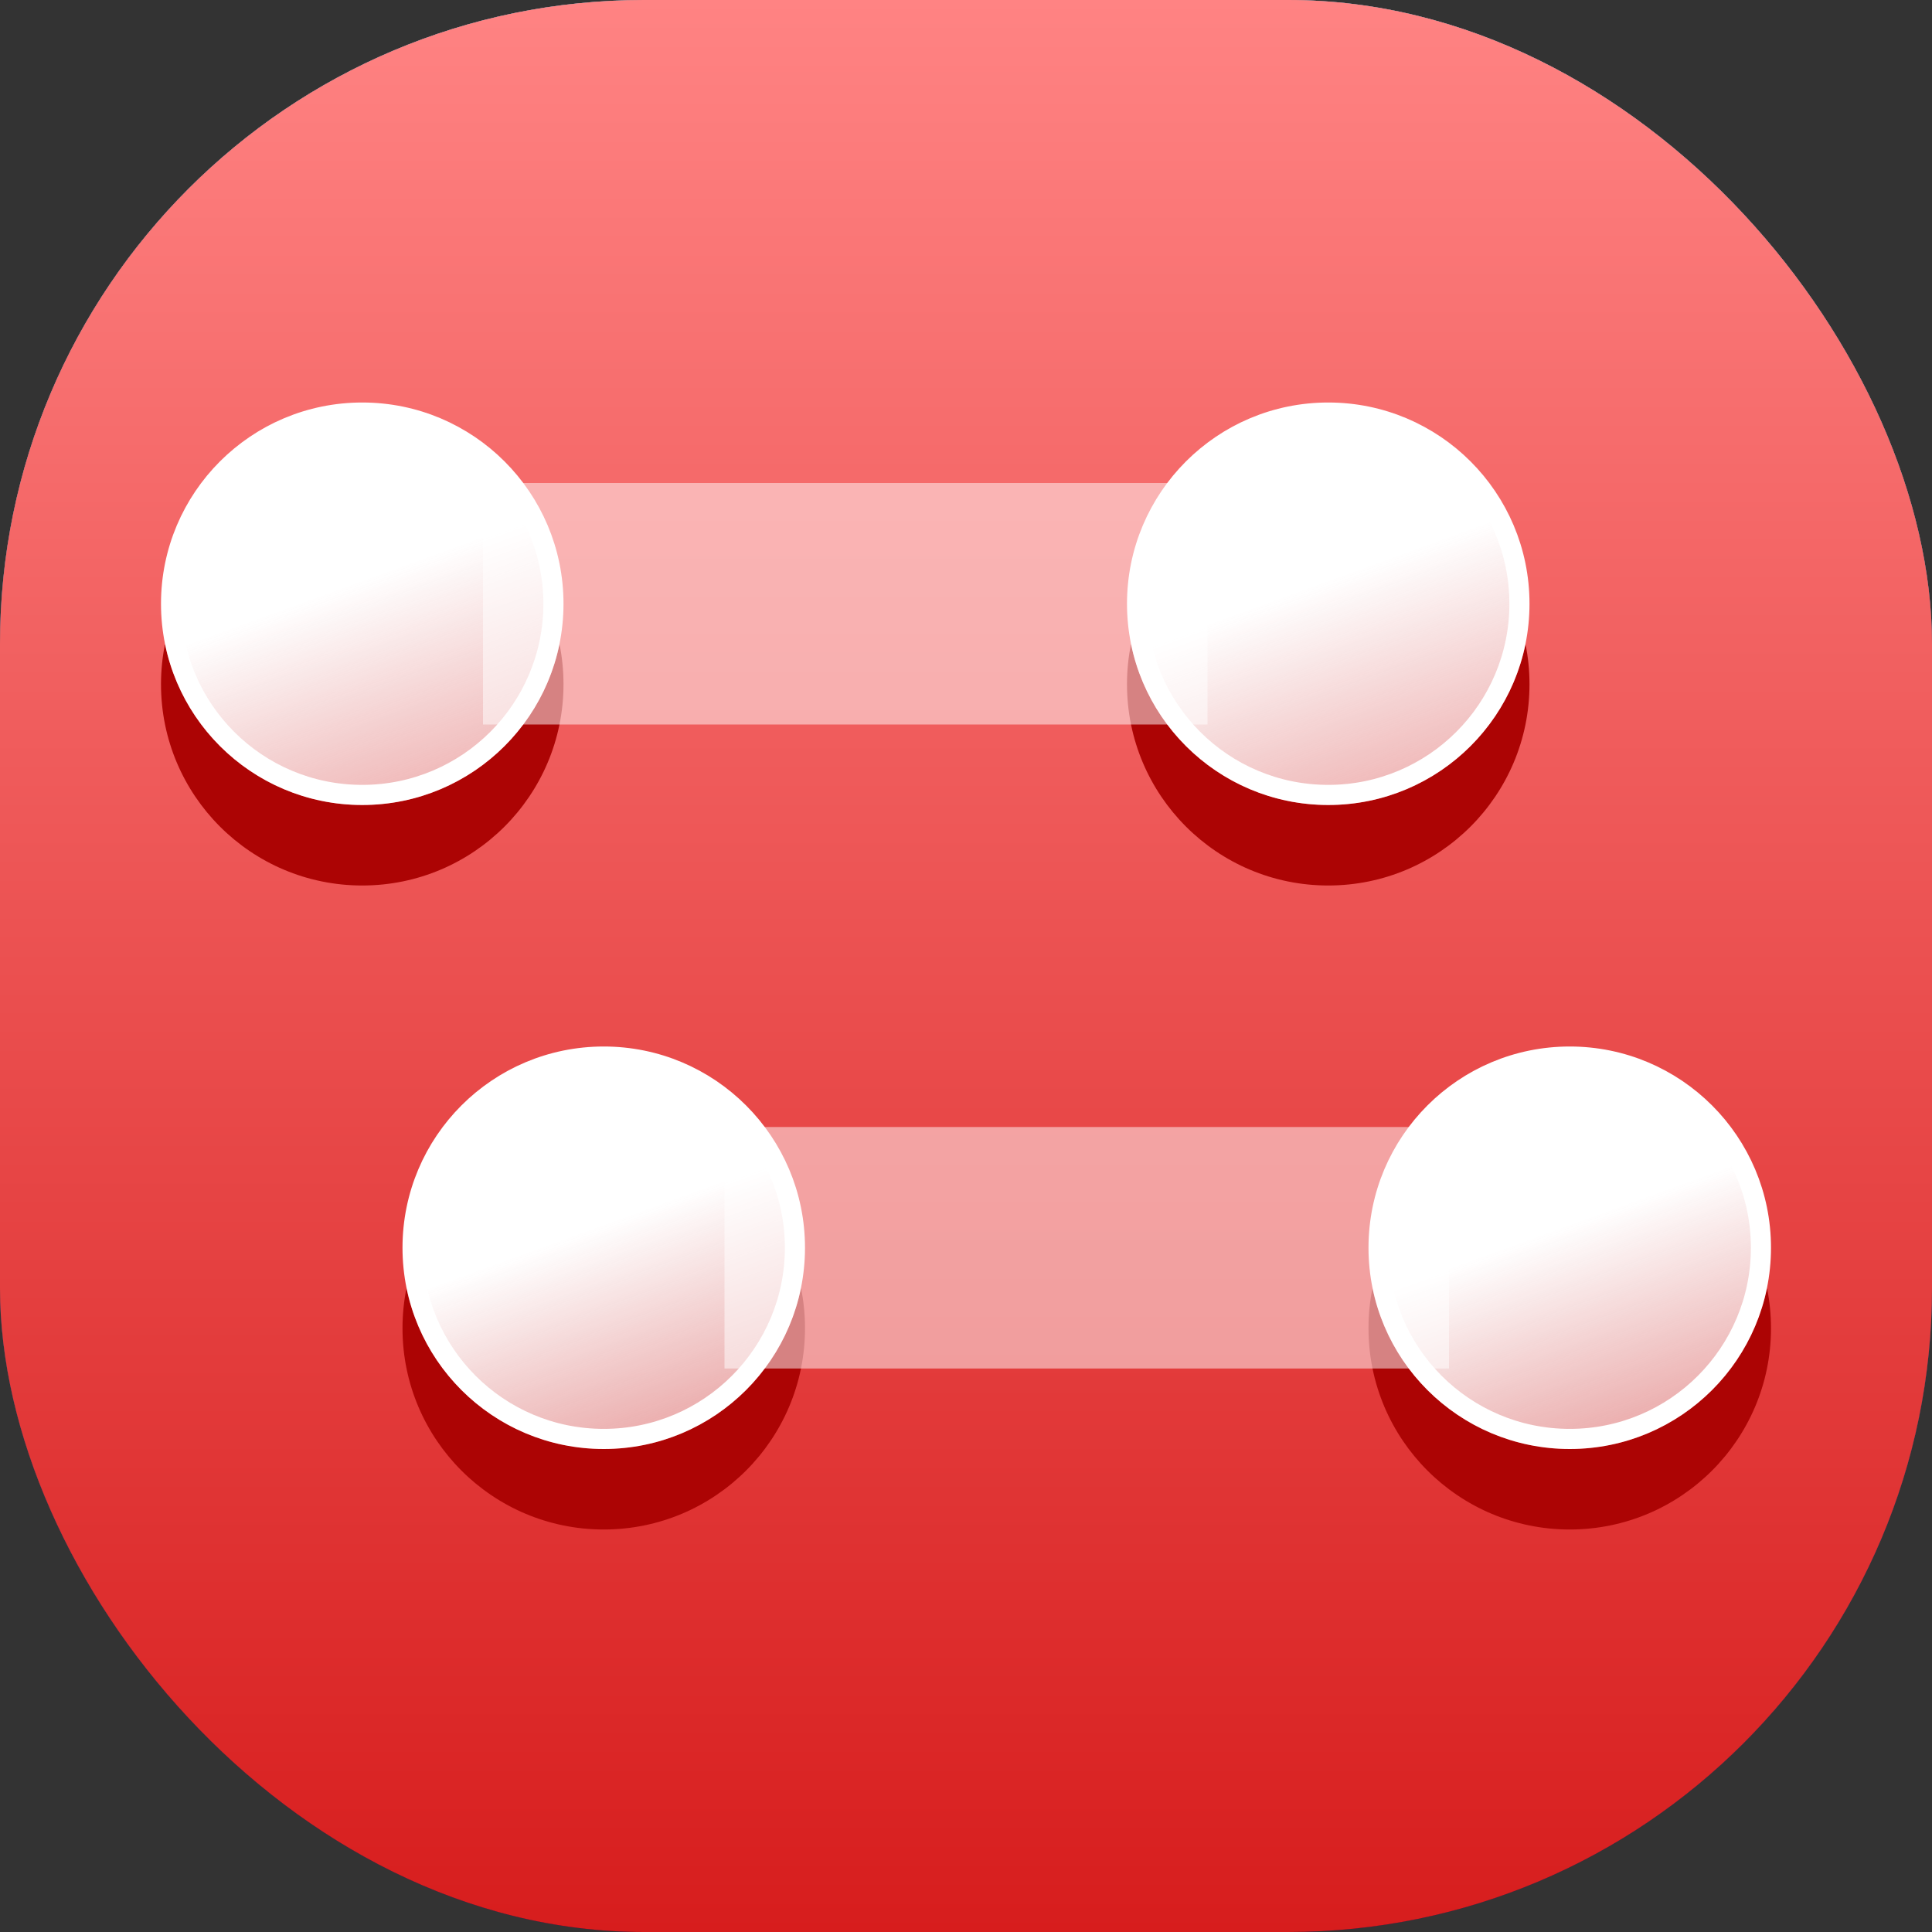 <svg width="24" height="24" viewBox="0 0 24 24" fill="none" xmlns="http://www.w3.org/2000/svg">
<rect x="0" y="0" width="24" height="24" fill="#333333" stroke="none"/>
<!-- <g clip-path="url(#clip0_4420_16968)"> -->
<mask id="mask0_4420_16968" style="mask-type:alpha" maskUnits="userSpaceOnUse" x="0" y="0" width="24" height="24">
<rect width="24" height="24" rx="8" fill="url(#paint0_linear_4420_16968)"/>
</mask>
<!-- <g mask="url(#mask0_4420_16968)"> -->
<rect width="24" height="24" rx="8" fill="url(#paint1_linear_4420_16968)"/>
<rect width="24" height="24" rx="8" fill="url(#paint2_linear_4420_16968)"/>
<rect width="24" height="24" rx="8" fill="url(#paint3_linear_4420_16968)"/>
<path fill-rule="evenodd" clip-rule="evenodd" d="M6.95 8C6.718 9.141 5.709 10 4.5 10C3.291 10 2.282 9.141 2.05 8C2.017 8.162 2 8.329 2 8.5C2 9.881 3.119 11 4.5 11C5.881 11 7 9.881 7 8.5C7 8.329 6.983 8.162 6.95 8Z" fill="#AC0404"/>
<path fill-rule="evenodd" clip-rule="evenodd" d="M18.95 8C18.718 9.141 17.709 10 16.5 10C15.29 10 14.282 9.141 14.05 8C14.017 8.162 14 8.329 14 8.5C14 9.881 15.119 11 16.5 11C17.881 11 19 9.881 19 8.5C19 8.329 18.983 8.162 18.95 8Z" fill="#AC0404"/>
<path d="M6.875 7.5C6.875 8.812 5.812 9.875 4.5 9.875C3.188 9.875 2.125 8.812 2.125 7.5C2.125 6.188 3.188 5.125 4.5 5.125C5.812 5.125 6.875 6.188 6.875 7.5Z" fill="url(#paint4_linear_4420_16968)" stroke="white" stroke-width="0.25"/>
<path d="M18.875 7.5C18.875 8.812 17.812 9.875 16.5 9.875C15.188 9.875 14.125 8.812 14.125 7.5C14.125 6.188 15.188 5.125 16.5 5.125C17.812 5.125 18.875 6.188 18.875 7.5Z" fill="url(#paint5_linear_4420_16968)" stroke="white" stroke-width="0.25"/>
<rect opacity="0.5" x="6" y="6" width="9" height="3" fill="white"/>
<path fill-rule="evenodd" clip-rule="evenodd" d="M9.95 16C9.718 17.141 8.709 18 7.5 18C6.291 18 5.282 17.141 5.05 16C5.017 16.162 5 16.329 5 16.5C5 17.881 6.119 19 7.5 19C8.881 19 10 17.881 10 16.5C10 16.329 9.983 16.162 9.95 16Z" fill="#AC0404"/>
<path fill-rule="evenodd" clip-rule="evenodd" d="M21.95 16C21.718 17.141 20.709 18 19.5 18C18.291 18 17.282 17.141 17.05 16C17.017 16.162 17 16.329 17 16.5C17 17.881 18.119 19 19.5 19C20.881 19 22 17.881 22 16.5C22 16.329 21.983 16.162 21.95 16Z" fill="#AC0404"/>
<path d="M9.875 15.5C9.875 16.812 8.812 17.875 7.5 17.875C6.188 17.875 5.125 16.812 5.125 15.5C5.125 14.188 6.188 13.125 7.5 13.125C8.812 13.125 9.875 14.188 9.875 15.5Z" fill="url(#paint6_linear_4420_16968)" stroke="white" stroke-width="0.25"/>
<path d="M21.875 15.5C21.875 16.812 20.812 17.875 19.5 17.875C18.188 17.875 17.125 16.812 17.125 15.5C17.125 14.188 18.188 13.125 19.5 13.125C20.812 13.125 21.875 14.188 21.875 15.5Z" fill="url(#paint7_linear_4420_16968)" stroke="white" stroke-width="0.25"/>
<rect opacity="0.5" x="9" y="14" width="9" height="3" fill="white"/>
<!-- </g> -->
<!-- </g> -->
<defs>
<linearGradient id="paint0_linear_4420_16968" x1="12" y1="0" x2="12" y2="24" gradientUnits="userSpaceOnUse">
<stop stop-color="#1E7ADE"/>
<stop offset="1" stop-color="#8451F0"/>
</linearGradient>
<linearGradient id="paint1_linear_4420_16968" x1="12" y1="0" x2="12" y2="24" gradientUnits="userSpaceOnUse">
<stop stop-color="#72C2FC"/>
<stop offset="1" stop-color="#6D1398"/>
</linearGradient>
<linearGradient id="paint2_linear_4420_16968" x1="12" y1="0" x2="12" y2="24" gradientUnits="userSpaceOnUse">
<stop stop-color="#838383"/>
<stop offset="1" stop-color="#131313"/>
</linearGradient>
<linearGradient id="paint3_linear_4420_16968" x1="12" y1="0" x2="12" y2="24" gradientUnits="userSpaceOnUse">
<stop stop-color="#FF8383"/>
<stop offset="1" stop-color="#D71D1D"/>
</linearGradient>
<linearGradient id="paint4_linear_4420_16968" x1="4.5" y1="5.833" x2="6.167" y2="10.417" gradientUnits="userSpaceOnUse">
<stop offset="0.265" stop-color="white"/>
<stop offset="1" stop-color="#ECECEC" stop-opacity="0.5"/>
</linearGradient>
<linearGradient id="paint5_linear_4420_16968" x1="16.5" y1="5.833" x2="18.167" y2="10.417" gradientUnits="userSpaceOnUse">
<stop offset="0.265" stop-color="white"/>
<stop offset="1" stop-color="#ECECEC" stop-opacity="0.5"/>
</linearGradient>
<linearGradient id="paint6_linear_4420_16968" x1="7.5" y1="13.833" x2="9.167" y2="18.417" gradientUnits="userSpaceOnUse">
<stop offset="0.265" stop-color="white"/>
<stop offset="1" stop-color="#ECECEC" stop-opacity="0.5"/>
</linearGradient>
<linearGradient id="paint7_linear_4420_16968" x1="19.5" y1="13.833" x2="21.167" y2="18.417" gradientUnits="userSpaceOnUse">
<stop offset="0.265" stop-color="white"/>
<stop offset="1" stop-color="#ECECEC" stop-opacity="0.5"/>
</linearGradient>
<clipPath id="clip0_4420_16968">
<rect width="24" height="24" fill="white"/>
</clipPath>
</defs>
</svg>
